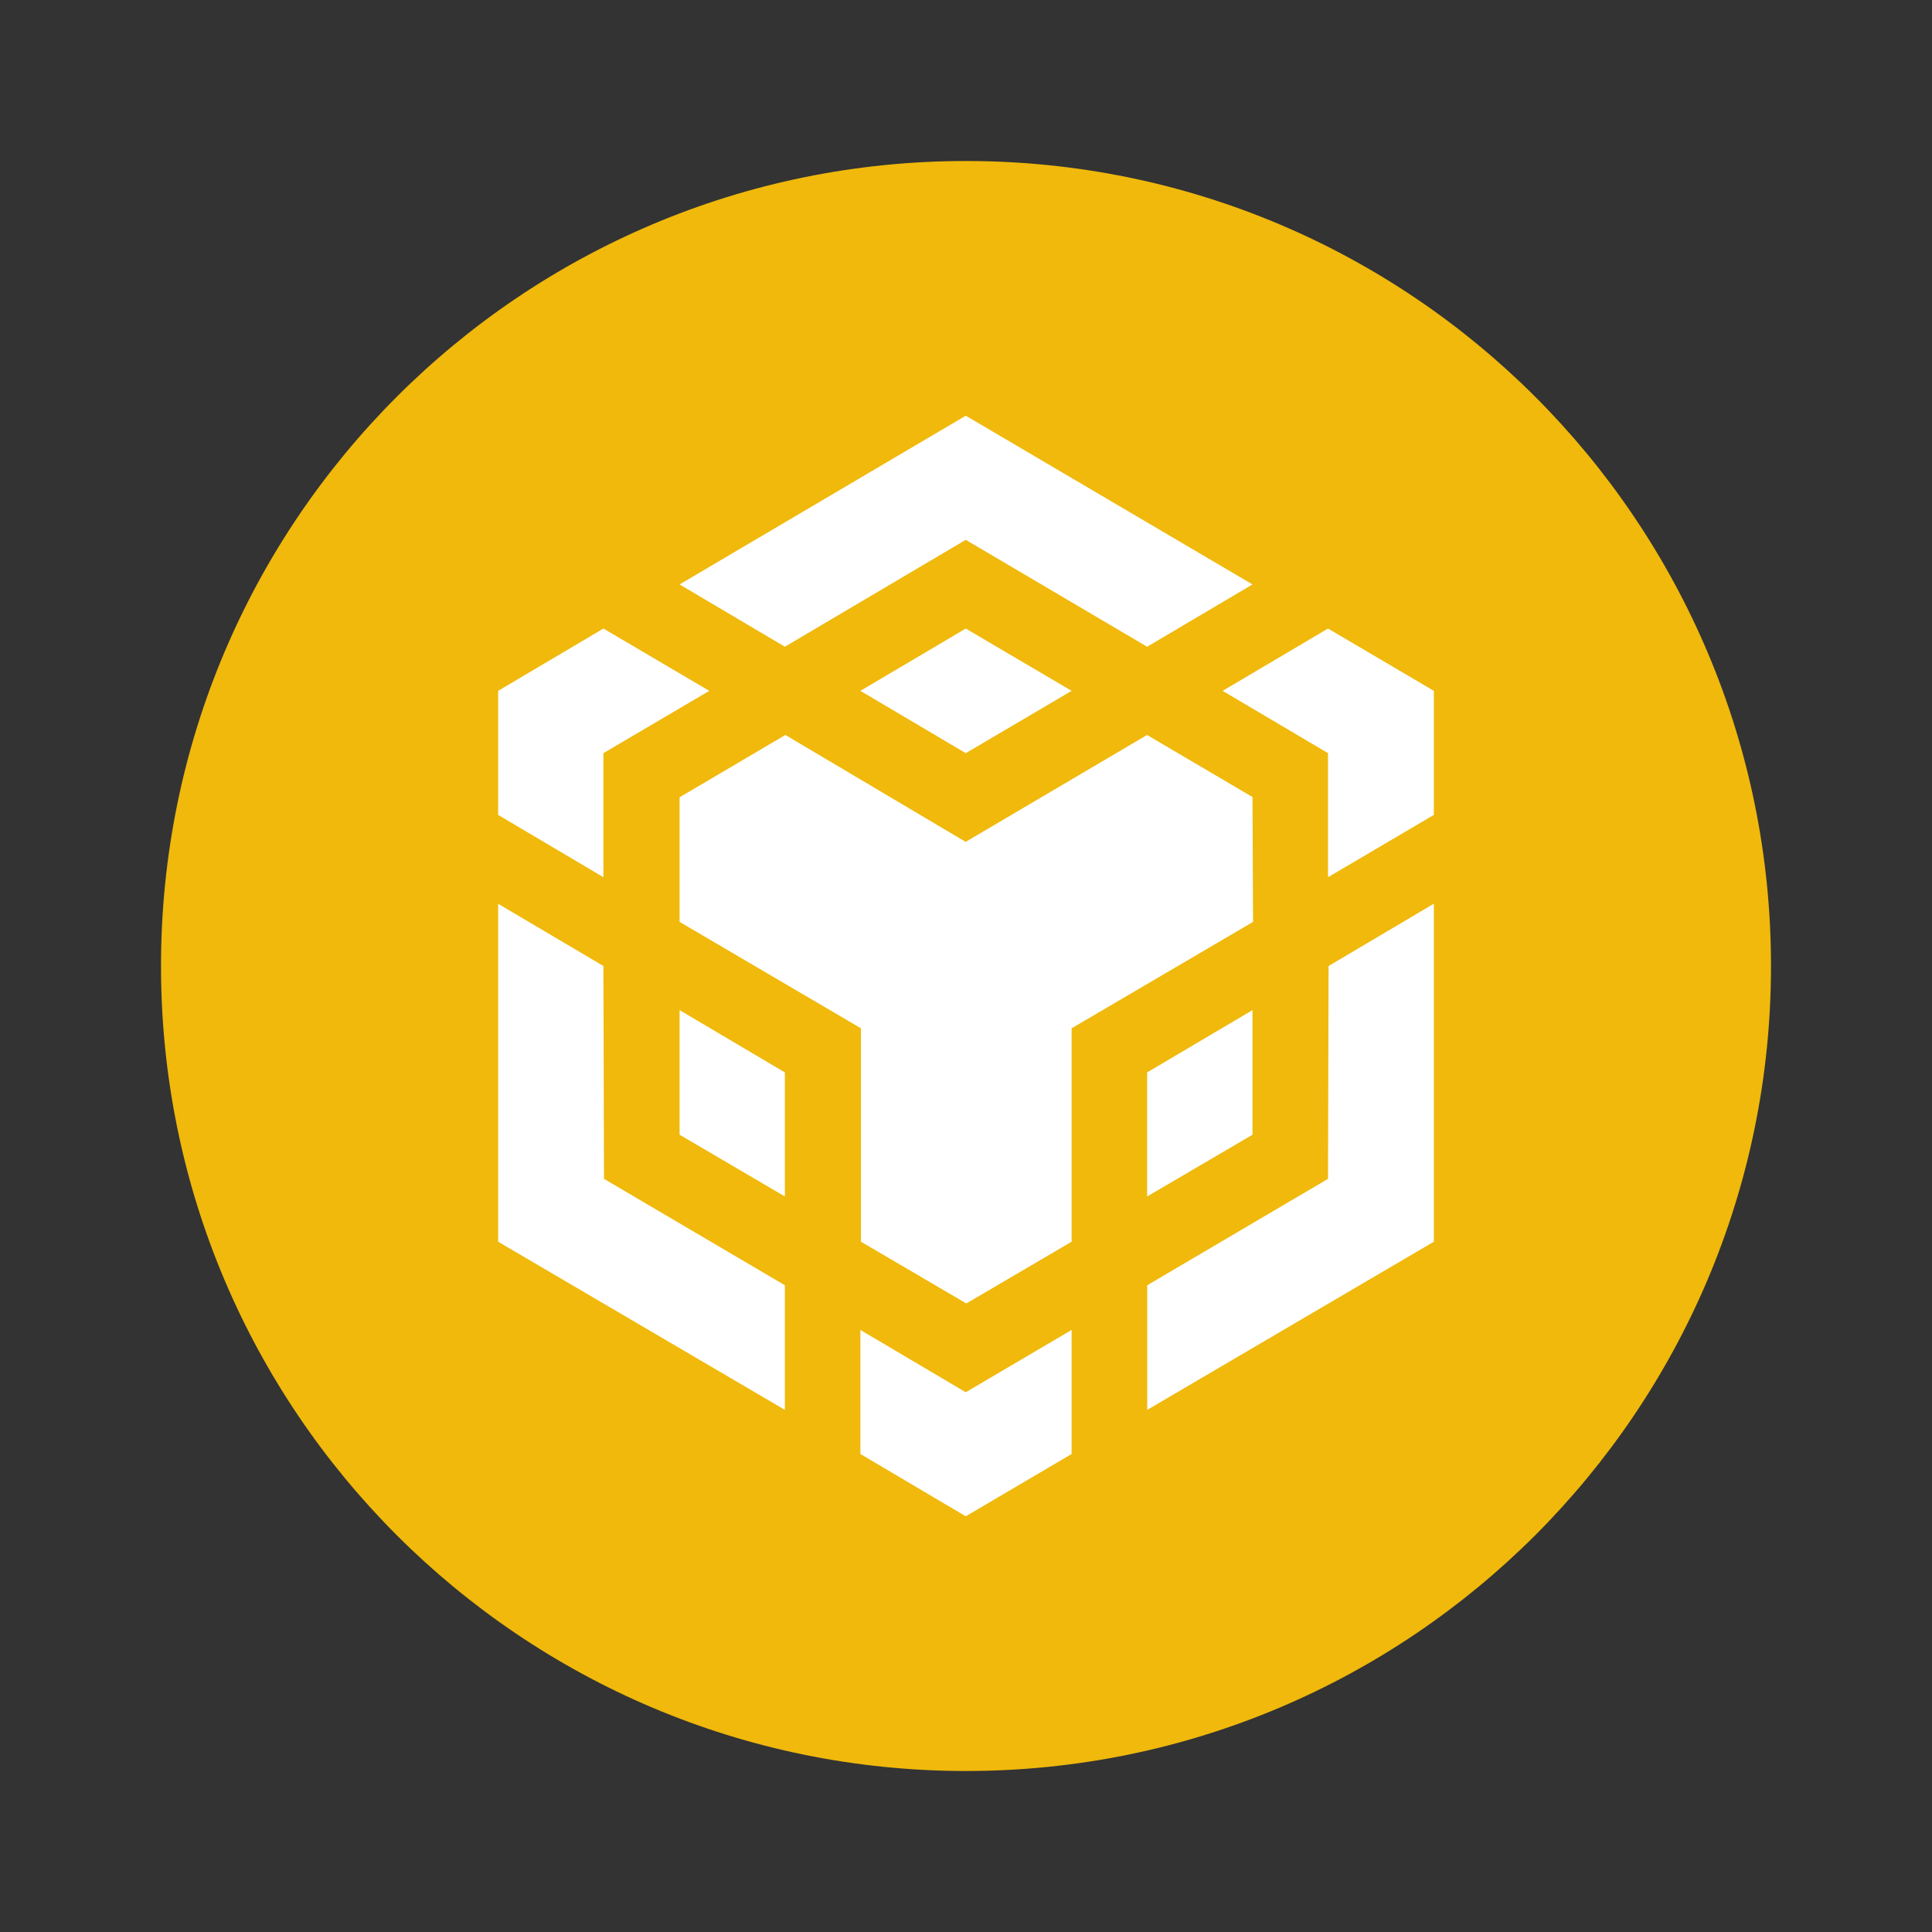 <svg width="24" height="24" viewBox="0 0 24 24" fill="none" xmlns="http://www.w3.org/2000/svg">
<rect x="0" y="0" width="24" height="24" fill="#333333" stroke="none"/>
<path fill-rule="evenodd" clip-rule="evenodd" d="M12 2C17.523 2 22 6.477 22 12C22 17.523 17.523 22 12 22C6.477 22 2 17.523 2 12C2 6.477 6.477 2 12 2Z" fill="#F0B90B"/>
<path d="M7.496 12L7.503 14.644L9.75 15.966V17.514L6.188 15.425V11.227L7.496 12ZM7.496 9.356V10.897L6.188 10.123V8.582L7.496 7.808L8.811 8.582L7.496 9.356ZM10.688 8.582L11.997 7.808L13.312 8.582L11.997 9.356L10.688 8.582Z" fill="white"/>
<path d="M8.442 14.096V12.548L9.75 13.322V14.863L8.442 14.096ZM10.688 16.521L11.997 17.295L13.312 16.521V18.062L11.997 18.836L10.688 18.062V16.521ZM15.188 8.582L16.497 7.808L17.812 8.582V10.123L16.497 10.897V9.356L15.188 8.582ZM16.497 14.644L16.504 12L17.812 11.226V15.425L14.251 17.514V15.966L16.497 14.644Z" fill="white"/>
<path d="M15.559 14.096L14.25 14.863V13.322L15.559 12.548V14.096Z" fill="white"/>
<path d="M15.559 9.904L15.566 11.452L13.312 12.774V15.425L12.004 16.192L10.695 15.425V12.774L8.442 11.452V9.904L9.756 9.13L11.996 10.458L14.249 9.13L15.564 9.904H15.559ZM8.442 7.26L11.997 5.164L15.559 7.26L14.25 8.034L11.997 6.706L9.75 8.034L8.442 7.26Z" fill="white"/>
</svg>
